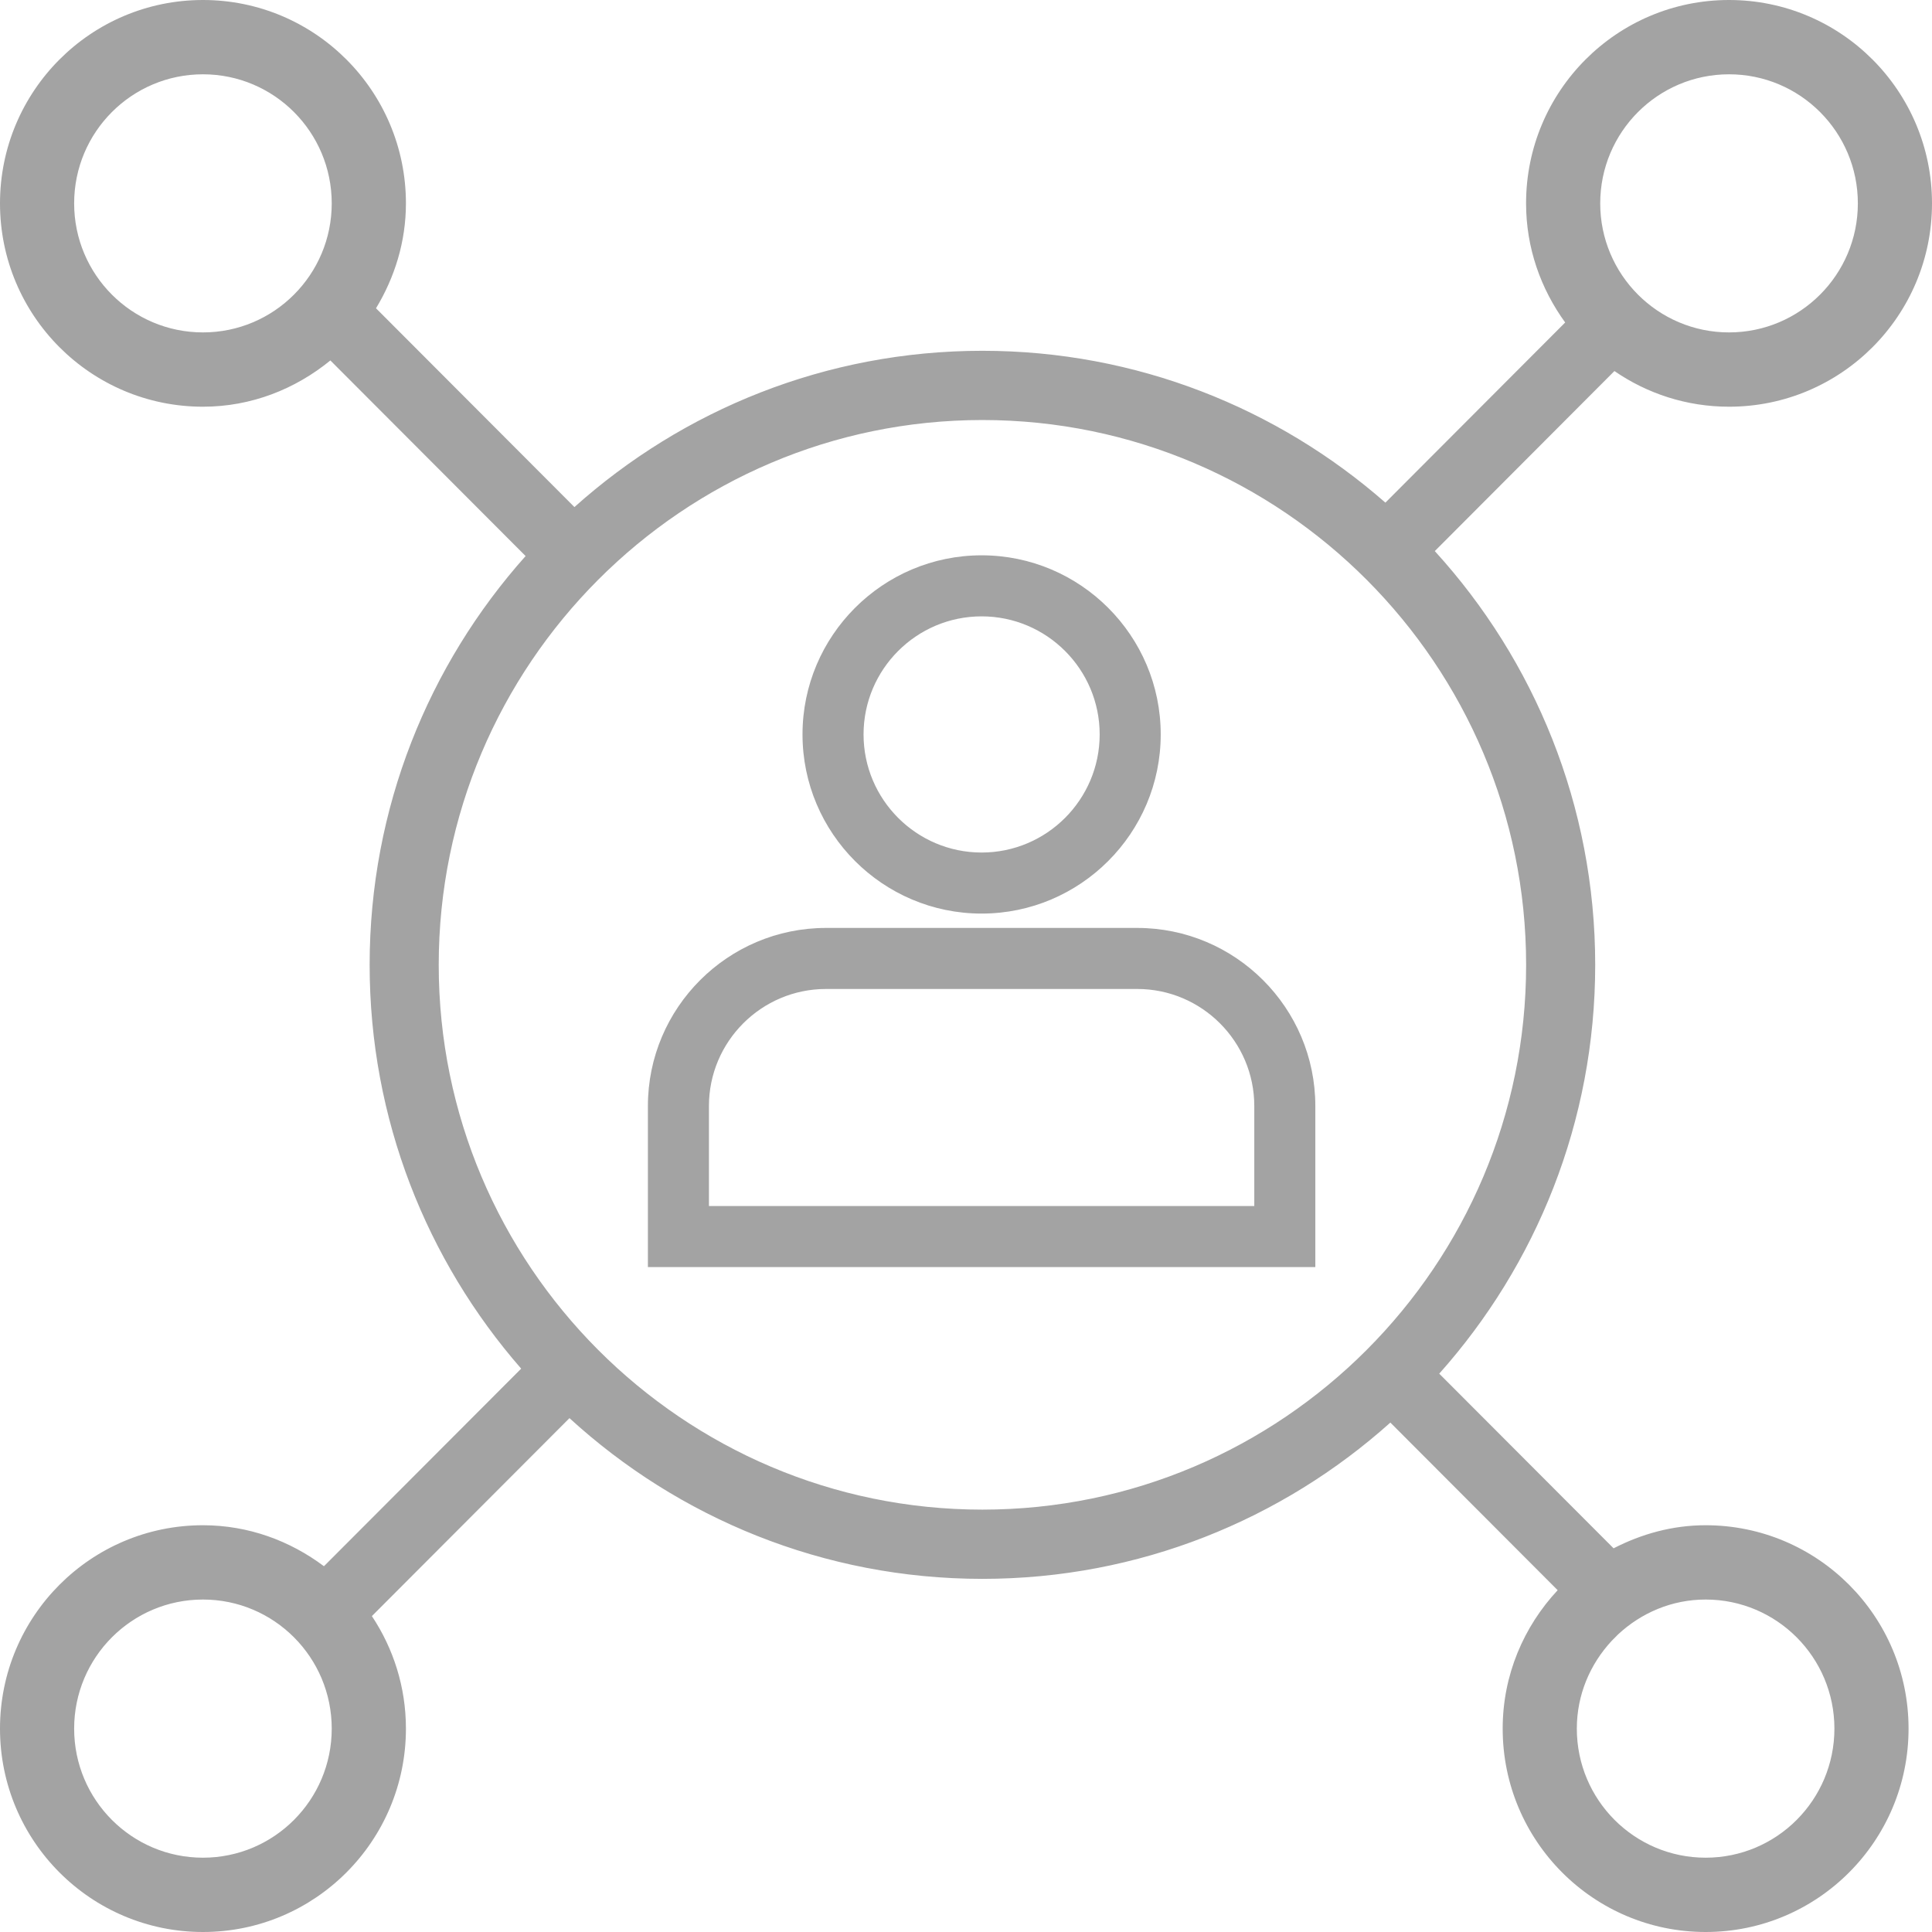 <svg 
 xmlns="http://www.w3.org/2000/svg"
 xmlns:xlink="http://www.w3.org/1999/xlink"
 width="37px" height="37px">
<path fill-rule="evenodd"  fill="rgb(163, 163, 163)"
 d="M33.113,7.789 C32.298,7.789 31.543,7.536 30.918,7.106 L27.478,10.554 C29.385,12.646 30.550,15.428 30.550,18.478 C30.550,21.482 29.419,24.226 27.563,26.307 L30.902,29.652 C31.433,29.379 32.026,29.210 32.665,29.210 C34.811,29.210 36.551,30.954 36.551,33.105 C36.551,35.256 34.811,37.000 32.665,37.000 C30.518,37.000 28.778,35.256 28.778,33.105 C28.778,32.078 29.182,31.150 29.831,30.454 L26.627,27.244 C24.551,29.104 21.812,30.237 18.814,30.237 C15.770,30.237 12.994,29.070 10.906,27.159 L7.122,30.950 C7.533,31.568 7.774,32.308 7.774,33.105 C7.774,35.256 6.033,37.000 3.887,37.000 C1.740,37.000 -0.000,35.256 -0.000,33.105 C-0.000,30.954 1.740,29.210 3.887,29.210 C4.759,29.210 5.556,29.509 6.204,29.995 L9.981,26.211 C8.175,24.142 7.079,21.436 7.079,18.478 C7.079,15.474 8.209,12.730 10.066,10.649 L6.327,6.903 C5.658,7.449 4.817,7.789 3.887,7.789 C1.740,7.789 -0.000,6.046 -0.000,3.895 C-0.000,1.743 1.740,-0.000 3.887,-0.000 C6.033,-0.000 7.774,1.743 7.774,3.895 C7.774,4.633 7.557,5.315 7.201,5.904 L11.001,9.711 C13.078,7.851 15.816,6.718 18.814,6.718 C21.766,6.718 24.467,7.817 26.532,9.626 L29.975,6.176 C29.509,5.534 29.226,4.750 29.226,3.895 C29.226,1.743 30.966,-0.000 33.113,-0.000 C35.260,-0.000 37.000,1.743 37.000,3.895 C37.000,6.046 35.260,7.789 33.113,7.789 ZM32.665,35.577 C34.027,35.577 35.131,34.470 35.131,33.105 C35.131,31.740 34.027,30.633 32.665,30.633 C32.015,30.633 31.430,30.890 30.989,31.300 L30.864,31.426 C30.454,31.868 30.198,32.455 30.198,33.105 C30.198,34.470 31.302,35.577 32.665,35.577 ZM3.887,30.633 C2.524,30.633 1.420,31.740 1.420,33.105 C1.420,34.470 2.524,35.577 3.887,35.577 C5.249,35.577 6.353,34.470 6.353,33.105 C6.353,31.740 5.249,30.633 3.887,30.633 ZM3.887,1.423 C2.524,1.423 1.420,2.529 1.420,3.895 C1.420,5.259 2.524,6.366 3.887,6.366 C5.249,6.366 6.353,5.259 6.353,3.895 C6.353,2.529 5.249,1.423 3.887,1.423 ZM18.814,8.044 C13.073,8.044 8.402,12.725 8.402,18.478 C8.402,24.231 13.073,28.911 18.814,28.911 C24.556,28.911 29.227,24.231 29.227,18.478 C29.227,12.725 24.556,8.044 18.814,8.044 ZM33.113,1.423 C31.751,1.423 30.646,2.529 30.646,3.895 C30.646,5.259 31.751,6.366 33.113,6.366 C34.475,6.366 35.580,5.259 35.580,3.895 C35.580,2.529 34.475,1.423 33.113,1.423 ZM12.408,21.182 C12.408,19.301 13.938,17.771 15.819,17.771 L21.779,17.771 C23.660,17.771 25.190,19.301 25.190,21.182 L25.190,24.266 L12.408,24.266 L12.408,21.182 ZM13.577,23.097 L16.260,23.097 L21.338,23.097 L24.021,23.097 L24.021,21.182 C24.021,19.946 23.015,18.940 21.779,18.940 L20.576,18.940 L19.152,18.940 L18.446,18.940 L17.022,18.940 L15.819,18.940 C14.583,18.940 13.577,19.946 13.577,21.182 L13.577,23.097 ZM18.799,17.496 C16.908,17.496 15.369,15.957 15.369,14.065 C15.369,12.174 16.908,10.635 18.799,10.635 C20.690,10.635 22.229,12.174 22.229,14.065 C22.229,15.957 20.690,17.496 18.799,17.496 ZM18.799,11.804 C17.552,11.804 16.538,12.818 16.538,14.065 C16.538,15.312 17.552,16.327 18.799,16.327 C20.046,16.327 21.060,15.312 21.060,14.065 C21.060,12.818 20.046,11.804 18.799,11.804 Z"/>
</svg>